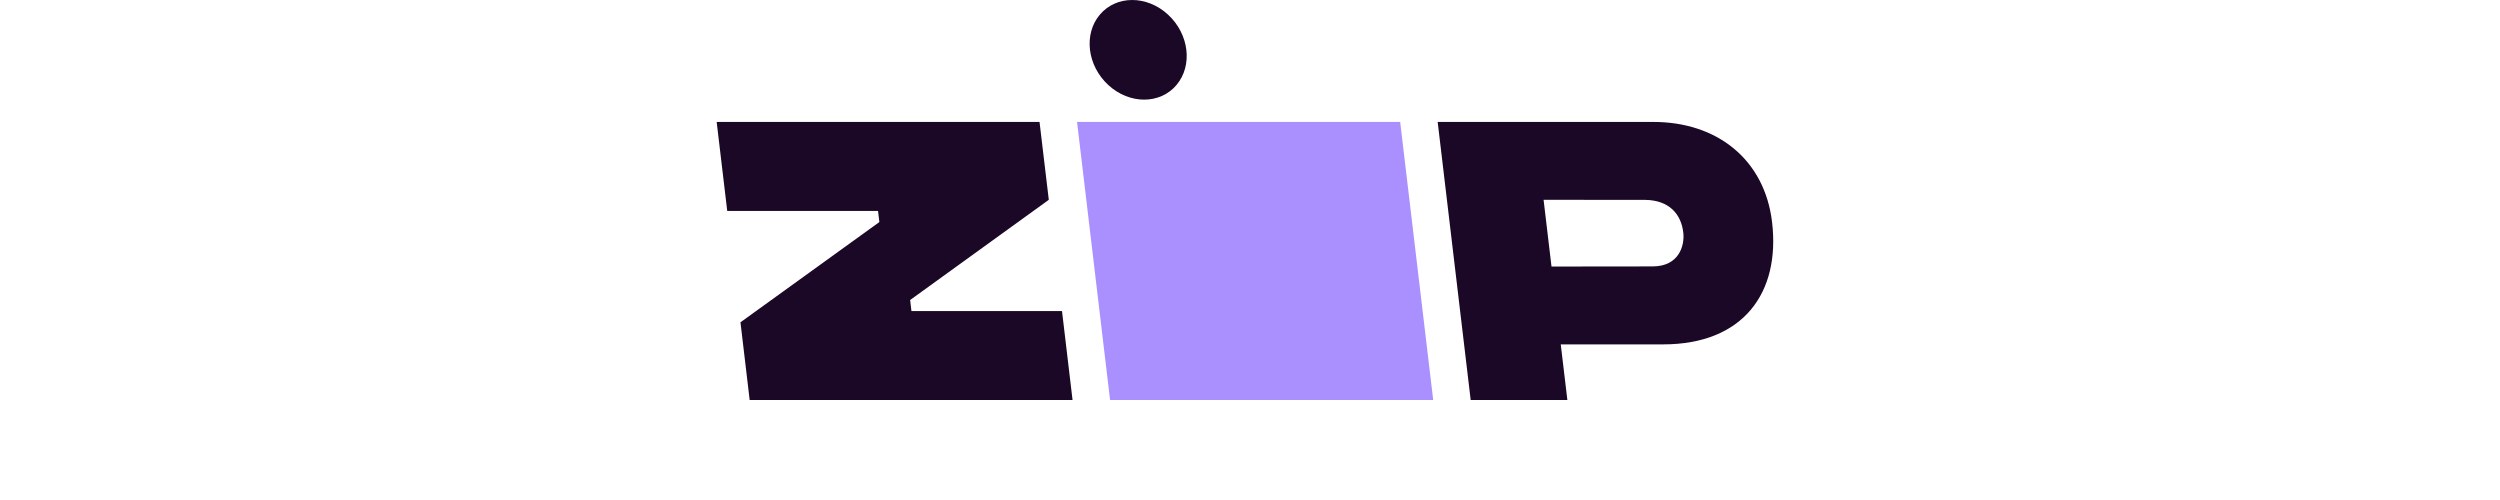 <svg xmlns="http://www.w3.org/2000/svg" width="150" height="30" fill="none" viewBox="0 0 150 30" class="PaymentMethodLogo ">
  <path fill="#AA8FFF" fill-rule="evenodd" d="M64.623 7.316l1.981 16.682h19.388L84.01 7.316H64.623z" clip-rule="evenodd"></path>
  <path fill="#1A0826" fill-rule="evenodd" d="M70.587 5.103c-.988 1.167-2.819 1.167-4.087 0-1.27-1.167-1.496-3.06-.507-4.227.99-1.168 2.82-1.168 4.087 0 1.27 1.167 1.496 3.06.507 4.227zm28.57 10.882l-6.067.007-.475-4.004 6.099.005c1.434.018 2.169.853 2.287 1.996.076.736-.25 1.996-1.843 1.996zm7.167-2.662c-.448-3.75-3.296-6.023-7.168-6.007H86.26L88.241 24h5.801l-.397-3.337h6.14c4.831 0 7.043-3.114 6.539-7.34zm-61.896 6.015L44.98 24h19.373l-.633-5.338h-9.034L54.609 18l8.319-6.011-.556-4.672H43l.634 5.34h9.048l.08.666-8.334 6.015z" clip-rule="evenodd"></path>
  <title>Zip</title>
</svg>